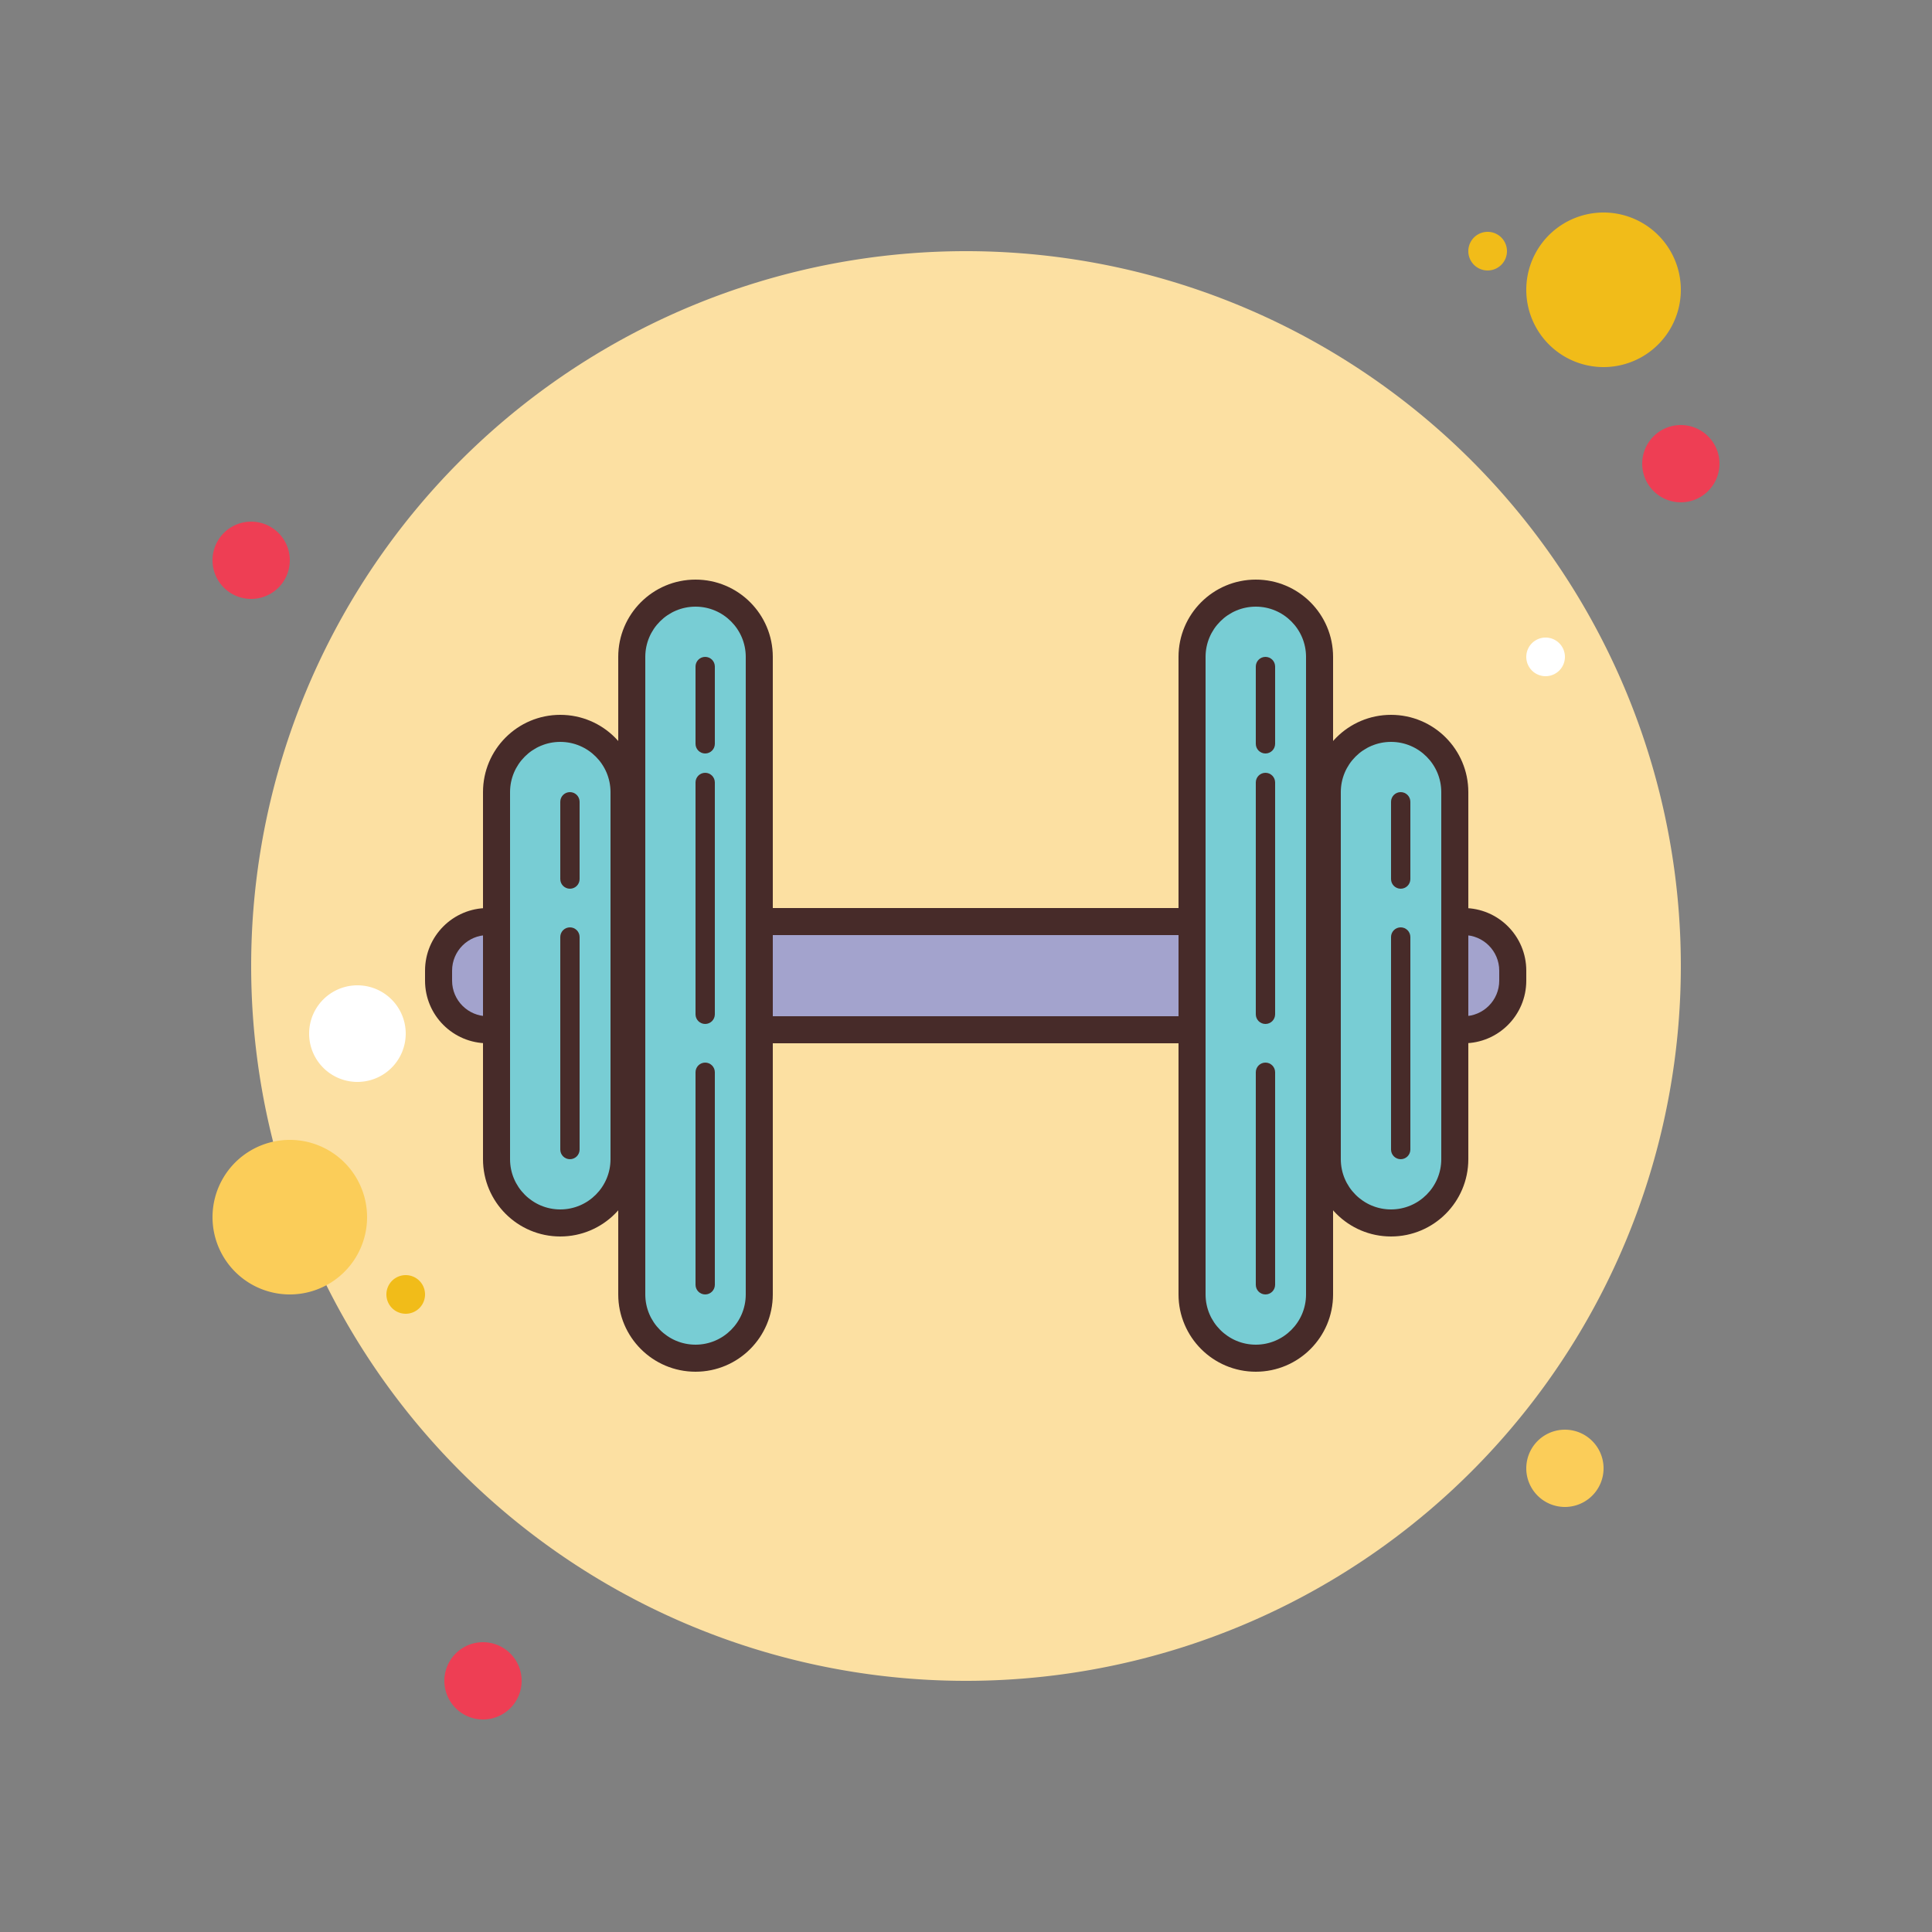 ﻿<?xml version="1.0" encoding="utf-8"?>
<svg xmlns="http://www.w3.org/2000/svg" viewBox="0 0 100 100" width="500" height="500">
  <rect x="0" y="0" width="100" height="100" fill="#808080" stroke="none"/>
  <path fill="#ee3e54" d="M13 27A2 2 0 1 0 13 31A2 2 0 1 0 13 27Z" />
  <path fill="#f1bc19" d="M77 12A1 1 0 1 0 77 14A1 1 0 1 0 77 12Z" />
  <path fill="#fce0a2" d="M50 13A37 37 0 1 0 50 87A37 37 0 1 0 50 13Z" />
  <path fill="#f1bc19" d="M83 11A4 4 0 1 0 83 19A4 4 0 1 0 83 11Z" />
  <path fill="#ee3e54" d="M87 22A2 2 0 1 0 87 26A2 2 0 1 0 87 22Z" />
  <path fill="#fbcd59" d="M81 74A2 2 0 1 0 81 78 2 2 0 1 0 81 74zM15 59A4 4 0 1 0 15 67 4 4 0 1 0 15 59z" />
  <path fill="#ee3e54" d="M25 85A2 2 0 1 0 25 89A2 2 0 1 0 25 85Z" />
  <path fill="#fff" d="M18.5 51A2.5 2.5 0 1 0 18.5 56A2.5 2.5 0 1 0 18.5 51Z" />
  <path fill="#f1bc19" d="M21 66A1 1 0 1 0 21 68A1 1 0 1 0 21 66Z" />
  <path fill="#fff" d="M80 33A1 1 0 1 0 80 35A1 1 0 1 0 80 33Z" />
  <path fill="#a3a3cd" d="M25.24,53.3c-1.4,0-2.54-1.14-2.54-2.54v-0.52c0-1.4,1.14-2.54,2.54-2.54h50.52 c1.4,0,2.54,1.14,2.54,2.54v0.52c0,1.4-1.14,2.54-2.54,2.54H25.24z" />
  <path fill="#472b29" d="M75.76,48.4c1.015,0,1.84,0.826,1.84,1.84v0.52c0,1.015-0.826,1.84-1.84,1.84H25.24 c-1.015,0-1.84-0.826-1.84-1.84v-0.52c0-1.015,0.826-1.84,1.84-1.84H75.76 M75.76,47H25.24c-1.79,0-3.24,1.451-3.24,3.24v0.52 c0,1.79,1.451,3.24,3.24,3.24H75.76c1.79,0,3.24-1.451,3.24-3.24v-0.52C79,48.451,77.549,47,75.76,47L75.76,47z" />
  <path fill="#78cdd4" d="M36,70.3c-1.819,0-3.3-1.48-3.3-3.3V34c0-1.819,1.48-3.3,3.3-3.3s3.3,1.48,3.3,3.3v33 C39.3,68.819,37.819,70.3,36,70.3z" />
  <path fill="#472b29" d="M36,31.4c1.434,0,2.6,1.167,2.6,2.6v33c0,1.434-1.166,2.6-2.6,2.6s-2.6-1.167-2.6-2.6V34 C33.4,32.566,34.566,31.4,36,31.4 M36,30c-2.209,0-4,1.791-4,4v33c0,2.209,1.791,4,4,4s4-1.791,4-4V34C40,31.791,38.209,30,36,30 L36,30z" />
  <path fill="#78cdd4" d="M29,63.3c-1.819,0-3.3-1.48-3.3-3.3V41c0-1.819,1.48-3.3,3.3-3.3s3.3,1.48,3.3,3.3v19 C32.3,61.819,30.819,63.3,29,63.3z" />
  <path fill="#472b29" d="M29,38.4c1.434,0,2.6,1.167,2.6,2.6v19c0,1.434-1.166,2.6-2.6,2.6s-2.6-1.167-2.6-2.6V41 C26.4,39.566,27.566,38.4,29,38.4 M29,37c-2.209,0-4,1.791-4,4v19c0,2.209,1.791,4,4,4s4-1.791,4-4V41C33,38.791,31.209,37,29,37 L29,37z" />
  <g>
    <path fill="#78cdd4" d="M65,70.3c-1.819,0-3.3-1.48-3.3-3.3V34c0-1.819,1.48-3.3,3.3-3.3s3.3,1.48,3.3,3.3v33 C68.3,68.819,66.819,70.3,65,70.3z" />
    <path fill="#472b29" d="M65,31.4c1.434,0,2.6,1.167,2.6,2.6v33c0,1.434-1.166,2.6-2.6,2.6s-2.6-1.167-2.6-2.6V34 C62.4,32.566,63.566,31.4,65,31.4 M65,30c-2.209,0-4,1.791-4,4v33c0,2.209,1.791,4,4,4s4-1.791,4-4V34C69,31.791,67.209,30,65,30 L65,30z" />
  </g>
  <g>
    <path fill="#78cdd4" d="M72,63.3c-1.819,0-3.3-1.48-3.3-3.3V41c0-1.819,1.48-3.3,3.3-3.3s3.3,1.48,3.3,3.3v19 C75.3,61.819,73.819,63.3,72,63.3z" />
    <path fill="#472b29" d="M72,38.4c1.434,0,2.6,1.167,2.6,2.6v19c0,1.434-1.166,2.6-2.6,2.6s-2.6-1.167-2.6-2.6V41 C69.4,39.566,70.566,38.4,72,38.4 M72,37c-2.209,0-4,1.791-4,4v19c0,2.209,1.791,4,4,4s4-1.791,4-4V41C76,38.791,74.209,37,72,37 L72,37z" />
  </g>
  <g>
    <path fill="#472b29" d="M29.5,60c-0.276,0-0.5-0.224-0.5-0.5v-11c0-0.276,0.224-0.5,0.5-0.5s0.5,0.224,0.5,0.5v11 C30,59.776,29.776,60,29.5,60z" />
  </g>
  <g>
    <path fill="#472b29" d="M29.5,46c-0.276,0-0.5-0.224-0.5-0.5v-4c0-0.276,0.224-0.5,0.5-0.5s0.5,0.224,0.5,0.5v4 C30,45.776,29.776,46,29.5,46z" />
  </g>
  <g>
    <path fill="#472b29" d="M72.5,60c-0.276,0-0.5-0.224-0.5-0.5v-11c0-0.276,0.224-0.5,0.5-0.5s0.5,0.224,0.5,0.5v11 C73,59.776,72.776,60,72.5,60z" />
  </g>
  <g>
    <path fill="#472b29" d="M72.5,46c-0.276,0-0.5-0.224-0.5-0.5v-4c0-0.276,0.224-0.5,0.5-0.5s0.5,0.224,0.5,0.5v4 C73,45.776,72.776,46,72.5,46z" />
  </g>
  <g>
    <path fill="#472b29" d="M36.5,67c-0.276,0-0.5-0.224-0.5-0.5v-11c0-0.276,0.224-0.5,0.5-0.5s0.5,0.224,0.5,0.5v11 C37,66.776,36.776,67,36.5,67z" />
  </g>
  <g>
    <path fill="#472b29" d="M36.5,39c-0.276,0-0.5-0.224-0.5-0.5v-4c0-0.276,0.224-0.5,0.5-0.5s0.5,0.224,0.5,0.5v4 C37,38.776,36.776,39,36.5,39z" />
  </g>
  <g>
    <path fill="#472b29" d="M36.5,53c-0.276,0-0.5-0.224-0.5-0.5v-12c0-0.276,0.224-0.5,0.5-0.5s0.5,0.224,0.5,0.5v12 C37,52.776,36.776,53,36.5,53z" />
  </g>
  <g>
    <path fill="#472b29" d="M65.5,67c-0.276,0-0.5-0.224-0.5-0.5v-11c0-0.276,0.224-0.5,0.5-0.5s0.5,0.224,0.5,0.5v11 C66,66.776,65.776,67,65.5,67z" />
  </g>
  <g>
    <path fill="#472b29" d="M65.5,39c-0.276,0-0.5-0.224-0.5-0.5v-4c0-0.276,0.224-0.5,0.5-0.5s0.5,0.224,0.5,0.5v4 C66,38.776,65.776,39,65.5,39z" />
  </g>
  <g>
    <path fill="#472b29" d="M65.5,53c-0.276,0-0.5-0.224-0.5-0.5v-12c0-0.276,0.224-0.5,0.5-0.5s0.5,0.224,0.5,0.5v12 C66,52.776,65.776,53,65.5,53z" />
  </g>
</svg>